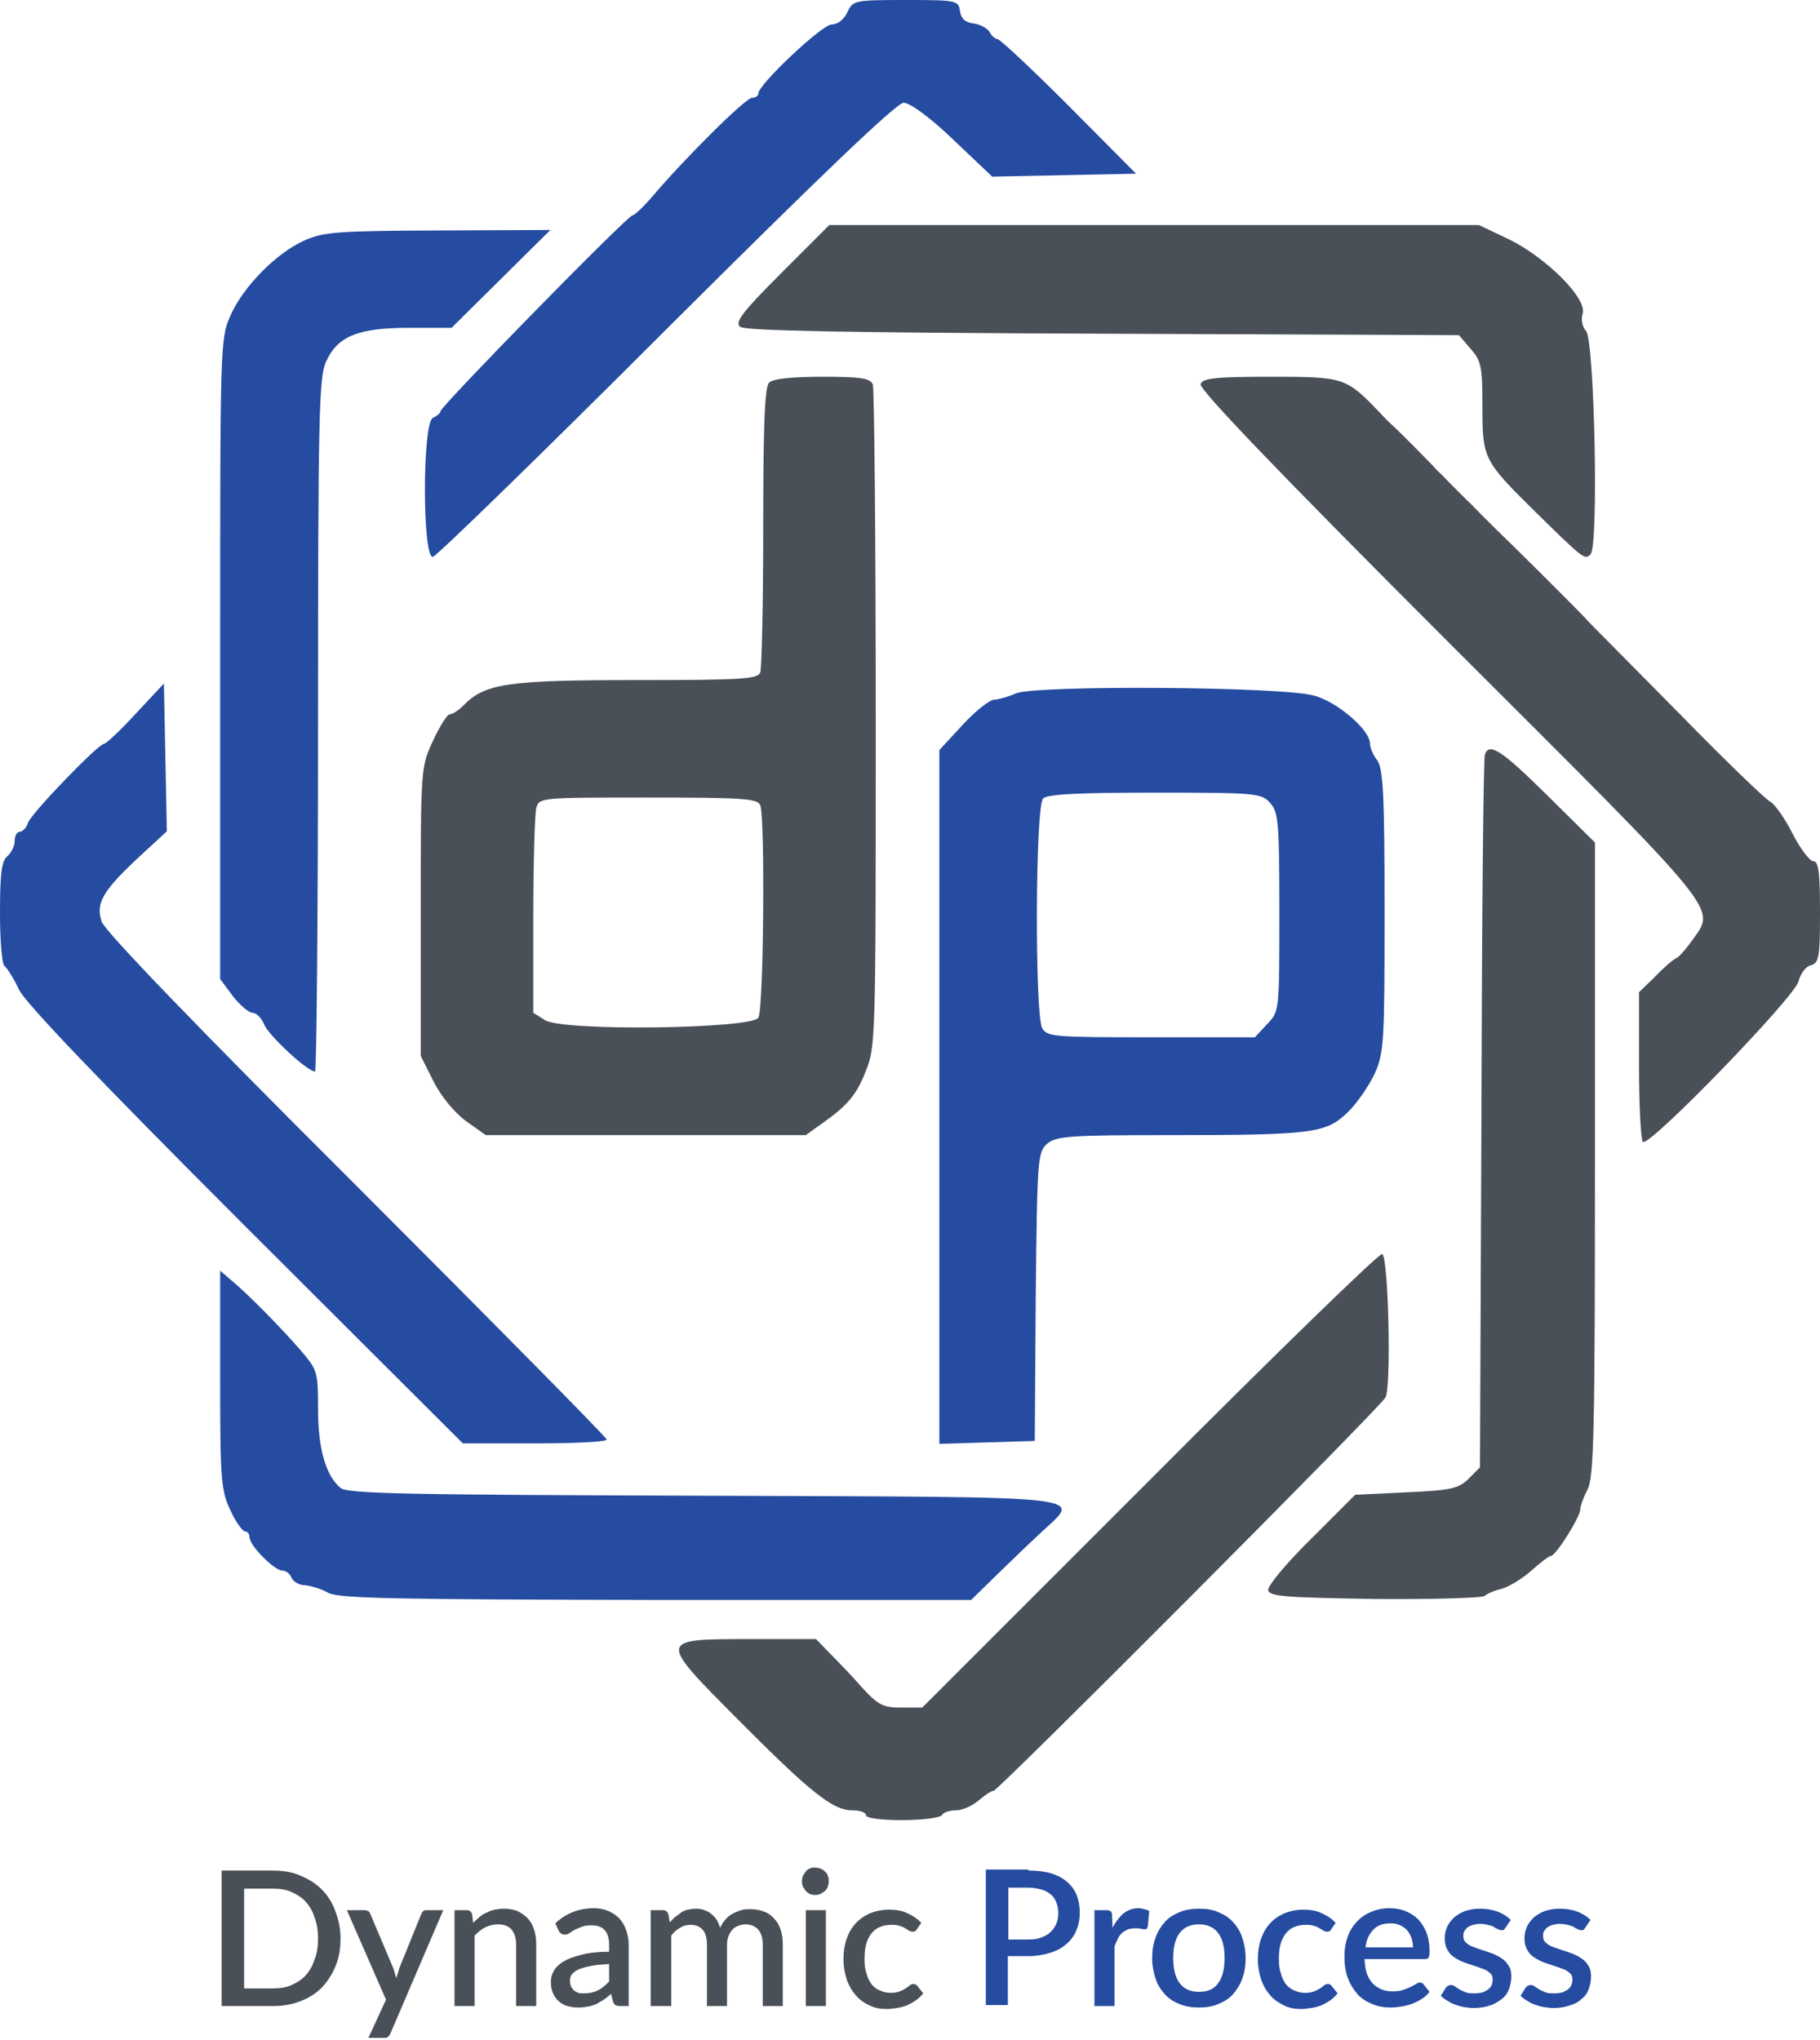 <?xml version="1.0" encoding="utf-8"?>
<!-- Generator: Adobe Illustrator 26.0.1, SVG Export Plug-In . SVG Version: 6.00 Build 0)  -->
<svg version="1.1" id="Calque_1" xmlns="http://www.w3.org/2000/svg" xmlns:xlink="http://www.w3.org/1999/xlink" x="0px" y="0px"
	 viewBox="0 0 372 417" style="enable-background:new 0 0 372 417;" xml:space="preserve">
<style type="text/css">
	.st0{fill:#254CA0;}
	.st1{fill:#495057;}
</style>
<g>
	<path class="st0" d="M173.2,2.5C172.5,4,171.2,5,170,5c-2,0-15,12.3-15,14.1c0,0.5-0.6,0.9-1.3,0.9c-1.3,0-13.6,12.2-20.4,20.2
		c-1.8,2.1-3.6,3.8-4,3.8c-1,0-39.3,39.1-39.3,40.1c0,0.4-0.7,0.9-1.5,1.3c-2.2,0.8-2.2,28.9,0,28.4c0.8-0.2,22.3-21.1,47.8-46.6
		c31.9-31.8,47-46.2,48.4-46.2c1.3,0,5.4,3,10.1,7.5l8,7.6l14.7-0.3l14.7-0.3l-13.7-13.8C211,14.2,204.4,8,203.9,8
		c-0.4,0-1.2-0.6-1.6-1.4c-0.4-0.8-1.9-1.6-3.3-1.8c-1.7-0.2-2.6-1-2.8-2.6c-0.3-2.1-0.7-2.2-11.1-2.2C174.6,0,174.3,0.1,173.2,2.5z
		"/>
	<path class="st1" d="M159.7,55.8c-8,8-9.6,10.1-8.4,11c1,0.8,21.2,1.2,74.1,1.4l72.8,0.3l2.4,2.8c2.2,2.5,2.4,3.7,2.4,12
		c0,10.4,0.3,10.9,10.5,21c10.2,10,10.4,10.2,11.6,9c1.7-1.7,0.8-43.5-0.9-45.6c-0.8-0.9-1.1-2.5-0.7-3.6
		c0.9-3.1-7.3-11.3-14.9-15.1l-6.3-3h-66.4h-66.4L159.7,55.8z"/>
	<path class="st0" d="M62.1,49.2c-5.7,2.6-12.4,9.4-15,15.3C45,69.2,45,70.3,45,134.7v65.4l2.6,3.5c1.5,1.9,3.3,3.4,4,3.4
		c0.8,0,1.9,1.1,2.4,2.4c0.8,2.1,8.8,9.6,10.4,9.6c0.3,0,0.6-31.8,0.6-70.7c0-63.3,0.2-71,1.6-74.3c2.4-5.3,6.5-7,17.1-7h8.6
		l10.1-10l10.1-10l-23,0.1C68.7,47.2,66.1,47.4,62.1,49.2z"/>
	<path class="st1" d="M157.2,78.2c-0.9,0.9-1.2,8.8-1.2,29.4c0,15.5-0.3,28.9-0.6,29.8c-0.5,1.4-3.7,1.6-25.5,1.6
		c-26.3,0-30.8,0.7-35.2,5.2c-1,1-2.2,1.8-2.8,1.8c-0.5,0-2,2.4-3.4,5.4c-2.5,5.4-2.5,5.7-2.5,35v29.4l2.6,5.2
		c1.5,3,4.2,6.3,6.6,8.1l4.1,2.9H132h32.7l5-3.6c3.7-2.8,5.5-5,7.1-9.1c2.2-5.3,2.2-5.7,2.2-72.2c0-36.8-0.3-67.6-0.6-68.5
		c-0.5-1.3-2.4-1.6-10.3-1.6C161.9,77,158,77.4,157.2,78.2z M155.4,164.6c1,2.6,0.7,41.8-0.4,43.4c-1.4,2.3-40.1,2.8-43.6,0.5
		L109,207v-19.8c0-10.8,0.3-20.7,0.6-22c0.6-2.2,0.7-2.2,22.9-2.2C151.9,163,154.9,163.2,155.4,164.6z"/>
	<path class="st1" d="M245.4,78.5c-0.4,1,15.9,18,51,53.1c56.5,56.4,54.3,53.7,49.4,60.7c-1.3,1.8-2.7,3.4-3.3,3.6
		c-0.5,0.2-2.5,1.9-4.2,3.7l-3.3,3.2v15c0,8.3,0.4,15.3,0.8,15.6c1.5,0.9,31-29.6,31.8-32.8c0.4-1.6,1.5-3.1,2.5-3.3
		c1.7-0.5,1.9-1.6,1.9-10.9c0-8.2-0.3-10.4-1.4-10.4c-0.7,0-2.6-2.5-4.2-5.6c-1.5-3-3.6-6-4.5-6.5c-1-0.5-9-8.2-17.8-17.2
		c-8.8-8.9-16.7-16.9-17.5-17.7c-0.8-0.8-2-2-2.6-2.7c-1.5-1.6-9.8-9.9-15.1-15.1c-2.4-2.3-5.2-5.1-6.2-6.1
		c-1.1-1.1-2.3-2.4-2.9-2.9c-0.5-0.5-1.9-1.9-3-3c-1.1-1.1-2.4-2.5-3-3c-1.2-1.4-8-8.2-9.1-9.2c-0.5-0.4-1.7-1.6-2.7-2.7
		c-6.9-7.2-7.3-7.3-22.2-7.3C248.4,77,245.8,77.3,245.4,78.5z"/>
	<path class="st0" d="M27.8,145.8c-3.1,3.4-6.1,6.2-6.5,6.2c-1.2,0-14.9,14.2-15.6,16.2c-0.3,1-1.1,1.8-1.7,1.8c-0.5,0-1,0.8-1,1.9
		c0,1-0.7,2.4-1.5,3.1c-1.2,1-1.5,3.6-1.5,11.6c0,5.6,0.4,10.5,0.9,10.8c0.5,0.4,1.9,2.5,3,4.9c1.4,2.8,16.2,18.3,46.4,48.5
		L94.6,295h14.7c8.1,0,14.7-0.3,14.7-0.8c0-0.4-23-23.7-51-51.7c-32.6-32.5-51.5-52.1-52.2-54.1c-1.3-3.8,0.1-6.3,8.1-13.7l5.2-4.8
		l-0.3-15.1l-0.3-15.1L27.8,145.8z"/>
	<path class="st0" d="M207.7,141.7c-1.6,0.7-3.7,1.3-4.5,1.3c-0.9,0-3.8,2.3-6.4,5.1l-4.8,5.2v70.9v70.9l9.8-0.3l9.7-0.3l0.2-29.5
		c0.3-28.7,0.4-29.5,2.4-31.3c1.9-1.5,4.7-1.7,24.8-1.7c29.5,0,32.1-0.4,36.5-4.6c2-1.9,4.4-5.5,5.6-8c1.9-4.3,2-6.6,2-33.3
		c0-23.7-0.3-29.1-1.5-30.7c-0.8-1-1.5-2.6-1.5-3.5c0-2.7-6.6-8.4-11.3-9.7C262.5,140.3,211.9,140,207.7,141.7z M259.6,164.1
		c1.7,1.9,1.9,3.9,1.9,22.4c0,20.2,0,20.2-2.5,22.8l-2.5,2.7h-21.2c-20,0-21.3-0.1-22.3-1.9c-1.5-2.9-1.4-45.3,0.2-46.9
		c0.9-0.9,7.3-1.2,22.8-1.2C256.8,162,257.8,162.1,259.6,164.1z"/>
	<path class="st1" d="M303.5,154.2c-0.3,0.7-0.6,33.8-0.7,73.5l-0.3,72.2l-2.3,2.3c-2,2-3.5,2.4-12.7,2.8l-10.5,0.5l-9,9
		c-5,4.9-8.9,9.6-8.8,10.5c0.3,1.3,3.5,1.5,21.7,1.8c11.7,0.1,21.9-0.2,22.5-0.6c0.6-0.5,2.2-1.2,3.6-1.5c1.4-0.4,4.1-2,6-3.7
		c1.8-1.6,3.6-3,4-3c1,0,6-8,6-9.5c0-0.7,0.7-2.6,1.5-4.1c1.3-2.5,1.5-12.2,1.5-67.5v-64.7l-9.7-9.6
		C306.9,153.3,304.4,151.7,303.5,154.2z"/>
	<path class="st1" d="M235,302.5L188.5,349h-4.3c-3.7,0-4.7-0.5-8-4.1c-2-2.3-5-5.4-6.6-7l-2.8-2.9h-13.3c-19.1,0-19.1-0.1-2.9,16.2
		c15,15.1,19.6,18.8,23.6,18.8c1.5,0,2.8,0.4,2.8,1s3.1,1,7.4,1c4.1,0,7.8-0.5,8.1-1c0.3-0.6,1.6-1,2.9-1c1.3,0,3.3-0.9,4.6-2
		s2.6-2,3.1-2c0.9,0,78.9-78.2,80.1-80.4c1.2-2.1,0.6-28.9-0.7-29.3C281.9,256.1,260.5,276.9,235,302.5z"/>
	<path class="st0" d="M45,282c0,20.6,0.2,22.7,2.1,26.7c1.1,2.4,2.5,4.3,3,4.3s0.9,0.5,0.9,1.2c0,1.7,5.1,6.8,6.7,6.8
		c0.8,0,1.6,0.7,1.9,1.5c0.4,0.8,1.6,1.5,2.8,1.5c1.1,0.1,3.2,0.7,4.6,1.5c2.1,1.2,13,1.4,67,1.5h64.5l5-4.9
		c2.7-2.6,6.9-6.7,9.3-8.9c8.2-7.7,12.6-7.2-68.9-7.5c-61-0.2-72.9-0.4-74.3-1.6c-3-2.5-4.6-8-4.6-16.2c0-7.6-0.1-7.9-3.7-12.1
		c-4.2-4.8-10.6-11.3-14.1-14.2l-2.2-1.9V282z"/>
	<path class="st1" d="M69.6,396.2c0,2-0.3,3.9-1,5.6c-0.7,1.7-1.6,3.1-2.8,4.4c-1.2,1.2-2.7,2.2-4.4,2.8c-1.7,0.7-3.6,1-5.6,1H45.3
		v-27.7h10.4c2.1,0,4,0.3,5.6,1c1.7,0.7,3.2,1.6,4.4,2.8c1.2,1.2,2.2,2.7,2.8,4.4C69.2,392.3,69.6,394.1,69.6,396.2z M65,396.2
		c0-1.6-0.2-3-0.7-4.3c-0.4-1.3-1-2.3-1.8-3.2c-0.8-0.9-1.8-1.5-2.9-2c-1.1-0.5-2.4-0.7-3.8-0.7h-5.9v20.4h5.9
		c1.4,0,2.7-0.2,3.8-0.7c1.1-0.5,2.1-1.1,2.9-2c0.8-0.9,1.4-2,1.8-3.2C64.8,399.2,65,397.8,65,396.2z M90.6,390.4l-10.8,25.2
		c-0.1,0.3-0.3,0.5-0.5,0.7c-0.2,0.2-0.5,0.2-0.9,0.2h-3.1l3.6-7.8l-8-18.3h3.6c0.3,0,0.6,0.1,0.8,0.2c0.2,0.2,0.3,0.3,0.4,0.6
		l4.7,11.1c0.1,0.3,0.2,0.6,0.3,1c0.1,0.3,0.2,0.6,0.3,1c0.1-0.3,0.2-0.7,0.3-1c0.1-0.3,0.2-0.6,0.3-1l4.5-11.1
		c0.1-0.2,0.2-0.4,0.4-0.6c0.2-0.2,0.5-0.2,0.7-0.2H90.6z M96.7,393c0.4-0.4,0.9-0.8,1.3-1.2c0.5-0.4,0.9-0.7,1.5-0.9
		c0.5-0.3,1.1-0.5,1.6-0.6c0.6-0.1,1.2-0.2,1.9-0.2c1.1,0,2,0.2,2.8,0.5c0.8,0.4,1.5,0.9,2.1,1.5c0.6,0.7,1,1.4,1.3,2.4
		c0.3,0.9,0.4,1.9,0.4,3V410h-4.1v-12.5c0-1.3-0.3-2.3-0.9-3.1c-0.6-0.7-1.5-1.1-2.8-1.1c-0.9,0-1.8,0.2-2.6,0.6
		c-0.8,0.4-1.5,1-2.2,1.7V410h-4.1v-19.6h2.5c0.6,0,0.9,0.3,1.1,0.8L96.7,393z M124.5,401.4c-1.5,0.1-2.7,0.2-3.7,0.4
		c-1,0.2-1.8,0.4-2.5,0.7c-0.6,0.3-1.1,0.6-1.4,1c-0.3,0.4-0.4,0.8-0.4,1.3c0,0.5,0.1,0.9,0.2,1.2c0.2,0.3,0.4,0.6,0.6,0.8
		c0.3,0.2,0.6,0.4,0.9,0.5c0.4,0.1,0.7,0.1,1.2,0.1c1.1,0,2-0.2,2.8-0.6c0.8-0.4,1.5-1,2.3-1.8V401.4z M113.5,393.1
		c2.2-2.1,4.9-3.1,7.9-3.1c1.1,0,2.1,0.2,3,0.6c0.9,0.4,1.6,0.9,2.2,1.5c0.6,0.7,1.1,1.5,1.4,2.4c0.3,0.9,0.5,1.9,0.5,3V410h-1.8
		c-0.4,0-0.7-0.1-0.9-0.2c-0.2-0.1-0.4-0.4-0.5-0.7l-0.4-1.6c-0.5,0.4-1,0.9-1.5,1.2c-0.5,0.3-1,0.6-1.5,0.9
		c-0.5,0.2-1.1,0.4-1.7,0.5c-0.6,0.1-1.2,0.2-2,0.2c-0.8,0-1.5-0.1-2.2-0.3c-0.7-0.2-1.3-0.5-1.8-1c-0.5-0.4-0.9-1-1.2-1.7
		c-0.3-0.7-0.4-1.4-0.4-2.3c0-0.8,0.2-1.5,0.6-2.2c0.4-0.7,1.1-1.4,2-1.9c0.9-0.6,2.2-1,3.7-1.4c1.5-0.4,3.4-0.6,5.6-0.6v-1.3
		c0-1.4-0.3-2.5-0.9-3.1c-0.6-0.7-1.5-1-2.7-1c-0.8,0-1.5,0.1-2,0.3c-0.5,0.2-1,0.4-1.4,0.6c-0.4,0.2-0.7,0.4-1.1,0.7
		c-0.3,0.2-0.6,0.3-1,0.3c-0.3,0-0.5-0.1-0.7-0.2c-0.2-0.2-0.4-0.3-0.5-0.6L113.5,393.1z M133,410v-19.6h2.5c0.6,0,0.9,0.3,1.1,0.8
		l0.3,1.7c0.4-0.4,0.7-0.8,1.1-1.1c0.4-0.3,0.8-0.6,1.2-0.9c0.4-0.3,0.9-0.5,1.4-0.6c0.5-0.1,1.1-0.2,1.7-0.2c0.6,0,1.2,0.1,1.7,0.3
		c0.5,0.2,1,0.4,1.4,0.8c0.4,0.3,0.8,0.7,1.1,1.2c0.3,0.5,0.5,1,0.7,1.6c0.3-0.7,0.7-1.3,1.1-1.7c0.4-0.5,0.9-0.9,1.5-1.2
		c0.5-0.3,1.1-0.5,1.7-0.7c0.6-0.2,1.3-0.2,1.9-0.2c1,0,2,0.2,2.8,0.5c0.8,0.3,1.5,0.8,2.1,1.5c0.6,0.6,1,1.4,1.3,2.3
		c0.3,0.9,0.4,2,0.4,3.1V410h-4.1v-12.5c0-1.4-0.3-2.4-0.9-3.1c-0.6-0.7-1.5-1.1-2.6-1.1c-0.5,0-1,0.1-1.5,0.3
		c-0.5,0.2-0.9,0.4-1.2,0.8c-0.3,0.3-0.6,0.8-0.8,1.3c-0.2,0.5-0.3,1.1-0.3,1.8V410h-4.1v-12.5c0-1.4-0.3-2.5-0.9-3.1
		c-0.6-0.7-1.4-1-2.5-1c-0.8,0-1.5,0.2-2.1,0.6c-0.7,0.4-1.3,0.9-1.8,1.6V410H133z M168.8,390.4V410h-4.1v-19.6H168.8z M169.4,384.5
		c0,0.4-0.1,0.7-0.2,1.1c-0.1,0.3-0.3,0.6-0.6,0.9c-0.3,0.2-0.6,0.4-0.9,0.6c-0.3,0.1-0.7,0.2-1.1,0.2c-0.4,0-0.7-0.1-1.1-0.2
		c-0.3-0.2-0.6-0.4-0.8-0.6c-0.2-0.3-0.4-0.6-0.6-0.9c-0.1-0.3-0.2-0.7-0.2-1.1c0-0.4,0.1-0.7,0.2-1.1c0.2-0.3,0.4-0.6,0.6-0.9
		c0.2-0.3,0.5-0.5,0.8-0.6c0.3-0.2,0.7-0.2,1.1-0.2c0.4,0,0.7,0.1,1.1,0.2c0.3,0.1,0.6,0.3,0.9,0.6c0.3,0.2,0.5,0.5,0.6,0.9
		C169.4,383.8,169.4,384.1,169.4,384.5z M187.4,394.3c-0.1,0.2-0.2,0.3-0.4,0.4c-0.1,0.1-0.3,0.1-0.5,0.1c-0.2,0-0.4-0.1-0.7-0.2
		c-0.2-0.2-0.5-0.3-0.8-0.5c-0.3-0.2-0.7-0.4-1.2-0.5c-0.5-0.2-1-0.2-1.7-0.2c-0.9,0-1.7,0.2-2.4,0.5c-0.7,0.3-1.2,0.8-1.7,1.4
		c-0.4,0.6-0.8,1.3-1,2.2c-0.2,0.8-0.3,1.8-0.3,2.9c0,1.1,0.1,2.1,0.4,2.9c0.2,0.9,0.6,1.6,1,2.2c0.5,0.6,1,1,1.7,1.3
		c0.7,0.3,1.4,0.5,2.2,0.5c0.8,0,1.4-0.1,1.9-0.3c0.5-0.2,0.9-0.4,1.2-0.6c0.3-0.2,0.6-0.4,0.8-0.6c0.2-0.2,0.5-0.3,0.8-0.3
		c0.3,0,0.6,0.1,0.8,0.4l1.2,1.5c-0.5,0.6-1,1.1-1.6,1.5c-0.6,0.4-1.2,0.7-1.8,1c-0.6,0.2-1.3,0.4-2,0.5c-0.7,0.1-1.4,0.2-2.1,0.2
		c-1.2,0-2.4-0.2-3.4-0.7c-1.1-0.5-2-1.1-2.8-2c-0.8-0.9-1.4-1.9-1.9-3.2c-0.4-1.3-0.7-2.7-0.7-4.3c0-1.4,0.2-2.8,0.6-4
		c0.4-1.2,1-2.3,1.8-3.2c0.8-0.9,1.8-1.6,2.9-2.1c1.2-0.5,2.5-0.8,4-0.8c1.4,0,2.7,0.2,3.7,0.7c1.1,0.5,2.1,1.1,2.9,2L187.4,394.3z"
		/>
	<path class="st0" d="M210.2,396.4c1,0,1.9-0.1,2.6-0.4c0.8-0.3,1.4-0.6,1.9-1.1c0.5-0.5,0.9-1,1.2-1.7c0.3-0.7,0.4-1.4,0.4-2.2
		c0-0.8-0.1-1.5-0.4-2.2c-0.2-0.6-0.6-1.2-1.1-1.6c-0.5-0.4-1.1-0.8-1.9-1c-0.8-0.2-1.6-0.4-2.7-0.4h-4.1v10.6H210.2z M210.2,382.3
		c1.8,0,3.4,0.2,4.7,0.6c1.3,0.4,2.4,1,3.3,1.8c0.9,0.8,1.5,1.7,1.9,2.7c0.4,1.1,0.6,2.2,0.6,3.5c0,1.3-0.2,2.5-0.7,3.6
		c-0.4,1.1-1.1,2-2,2.8c-0.9,0.8-2,1.4-3.3,1.8c-1.3,0.4-2.8,0.7-4.6,0.7h-4.1v10h-4.5v-27.7H210.2z M227.4,394
		c0.6-1.2,1.4-2.2,2.2-2.9c0.9-0.7,1.9-1.1,3.1-1.1c0.4,0,0.8,0.1,1.2,0.2c0.4,0.1,0.7,0.2,1,0.4l-0.3,3.1c-0.1,0.2-0.1,0.4-0.2,0.5
		c-0.1,0.1-0.2,0.1-0.4,0.1c-0.2,0-0.5,0-0.8-0.1c-0.4-0.1-0.7-0.1-1.1-0.1c-0.6,0-1.1,0.1-1.5,0.2c-0.4,0.2-0.8,0.4-1.2,0.7
		c-0.3,0.3-0.7,0.7-0.9,1.2s-0.5,1-0.7,1.6V410h-4.1v-19.6h2.4c0.4,0,0.7,0.1,0.9,0.2c0.2,0.2,0.3,0.4,0.3,0.8L227.4,394z
		 M245.1,390.1c1.4,0,2.8,0.2,3.9,0.7c1.2,0.5,2.2,1.1,3,2c0.8,0.9,1.5,1.9,1.9,3.2c0.4,1.2,0.7,2.6,0.7,4.2c0,1.5-0.2,2.9-0.7,4.2
		c-0.4,1.2-1.1,2.3-1.9,3.2c-0.8,0.9-1.8,1.5-3,2c-1.2,0.5-2.5,0.7-3.9,0.7c-1.5,0-2.8-0.2-4-0.7c-1.2-0.5-2.2-1.1-3-2
		c-0.8-0.9-1.5-1.9-1.9-3.2c-0.4-1.2-0.7-2.6-0.7-4.2c0-1.5,0.2-2.9,0.7-4.2c0.4-1.2,1.1-2.3,1.9-3.2c0.8-0.9,1.8-1.5,3-2
		C242.3,390.3,243.7,390.1,245.1,390.1z M245.1,407.1c1.8,0,3.1-0.6,3.9-1.8c0.9-1.2,1.3-2.9,1.3-5.1s-0.4-3.9-1.3-5.1
		c-0.9-1.2-2.2-1.8-3.9-1.8c-1.8,0-3.1,0.6-4,1.8c-0.9,1.2-1.3,2.9-1.3,5.1s0.4,3.9,1.3,5.1C242,406.5,243.3,407.1,245.1,407.1z
		 M272.1,394.3c-0.1,0.2-0.2,0.3-0.4,0.4c-0.1,0.1-0.3,0.1-0.5,0.1c-0.2,0-0.4-0.1-0.7-0.2c-0.2-0.2-0.5-0.3-0.8-0.5
		c-0.3-0.2-0.7-0.4-1.2-0.5c-0.5-0.2-1-0.2-1.7-0.2c-0.9,0-1.7,0.2-2.4,0.5c-0.7,0.3-1.2,0.8-1.7,1.4c-0.4,0.6-0.8,1.3-1,2.2
		c-0.2,0.8-0.3,1.8-0.3,2.9c0,1.1,0.1,2.1,0.4,2.9c0.2,0.9,0.6,1.6,1,2.2c0.5,0.6,1,1,1.7,1.3c0.7,0.3,1.4,0.5,2.2,0.5
		c0.8,0,1.4-0.1,1.9-0.3c0.5-0.2,0.9-0.4,1.2-0.6c0.3-0.2,0.6-0.4,0.8-0.6c0.2-0.2,0.5-0.3,0.8-0.3c0.3,0,0.6,0.1,0.8,0.4l1.2,1.5
		c-0.5,0.6-1,1.1-1.6,1.5s-1.2,0.7-1.8,1c-0.6,0.2-1.3,0.4-2,0.5c-0.7,0.1-1.4,0.2-2.1,0.2c-1.2,0-2.4-0.2-3.4-0.7
		c-1-0.5-2-1.1-2.8-2c-0.8-0.9-1.4-1.9-1.9-3.2c-0.4-1.3-0.7-2.7-0.7-4.3c0-1.4,0.2-2.8,0.6-4c0.4-1.2,1-2.3,1.8-3.2
		c0.8-0.9,1.8-1.6,2.9-2.1c1.2-0.5,2.5-0.8,4-0.8c1.4,0,2.7,0.2,3.7,0.7c1.1,0.5,2.1,1.1,2.9,2L272.1,394.3z M288.8,398
		c0-0.7-0.1-1.3-0.3-1.9c-0.2-0.6-0.5-1.1-0.9-1.6c-0.4-0.4-0.9-0.8-1.4-1c-0.6-0.3-1.2-0.4-2-0.4c-1.5,0-2.7,0.4-3.5,1.3
		c-0.9,0.9-1.4,2.1-1.6,3.6H288.8z M278.9,400.5c0.1,1.1,0.2,2.1,0.5,2.9c0.3,0.8,0.7,1.5,1.2,2c0.5,0.5,1.1,0.9,1.8,1.2
		c0.7,0.3,1.5,0.4,2.3,0.4c0.8,0,1.5-0.1,2.1-0.3c0.6-0.2,1.1-0.4,1.5-0.6c0.4-0.2,0.8-0.4,1.1-0.6c0.3-0.2,0.6-0.3,0.8-0.3
		c0.3,0,0.6,0.1,0.8,0.4l1.2,1.5c-0.5,0.6-1,1.1-1.7,1.5c-0.6,0.4-1.3,0.7-2,1c-0.7,0.2-1.4,0.4-2.1,0.5c-0.7,0.1-1.4,0.2-2.1,0.2
		c-1.4,0-2.6-0.2-3.8-0.7c-1.2-0.5-2.2-1.1-3-2c-0.8-0.9-1.5-2-2-3.3c-0.5-1.3-0.7-2.8-0.7-4.5c0-1.4,0.2-2.6,0.6-3.8
		c0.4-1.2,1-2.2,1.8-3.1c0.8-0.9,1.8-1.6,2.9-2.1c1.2-0.5,2.5-0.8,3.9-0.8c1.2,0,2.3,0.2,3.3,0.6c1,0.4,1.9,1,2.6,1.7
		c0.7,0.8,1.3,1.7,1.7,2.8c0.4,1.1,0.6,2.3,0.6,3.7c0,0.6-0.1,1.1-0.2,1.3c-0.1,0.2-0.4,0.3-0.8,0.3H278.9z M307.7,394
		c-0.1,0.2-0.2,0.3-0.3,0.4s-0.3,0.1-0.5,0.1c-0.2,0-0.5-0.1-0.7-0.2c-0.3-0.1-0.6-0.3-0.9-0.5c-0.3-0.2-0.8-0.3-1.2-0.4
		c-0.5-0.1-1-0.2-1.6-0.2c-0.5,0-1,0.1-1.4,0.2c-0.4,0.1-0.8,0.3-1.1,0.5c-0.3,0.2-0.5,0.5-0.7,0.8c-0.2,0.3-0.2,0.6-0.2,1
		c0,0.5,0.1,0.8,0.4,1.2c0.3,0.3,0.7,0.6,1.1,0.8c0.5,0.2,1,0.4,1.6,0.6c0.6,0.2,1.2,0.4,1.8,0.6c0.6,0.2,1.2,0.4,1.8,0.7
		c0.6,0.3,1.1,0.6,1.6,1c0.5,0.4,0.8,0.9,1.1,1.4c0.3,0.5,0.4,1.2,0.4,2c0,0.9-0.2,1.8-0.5,2.6c-0.3,0.8-0.8,1.5-1.5,2
		s-1.4,1-2.4,1.3c-0.9,0.3-2,0.5-3.3,0.5c-0.7,0-1.3-0.1-2-0.2c-0.6-0.1-1.2-0.3-1.8-0.5c-0.6-0.2-1.1-0.5-1.6-0.8
		c-0.5-0.3-0.9-0.6-1.3-1l1-1.6c0.1-0.2,0.3-0.3,0.4-0.4c0.2-0.1,0.4-0.2,0.7-0.2c0.3,0,0.5,0.1,0.8,0.3c0.3,0.2,0.6,0.4,0.9,0.6
		c0.4,0.2,0.8,0.4,1.3,0.6c0.5,0.2,1.1,0.2,1.9,0.2c0.6,0,1.1-0.1,1.6-0.2c0.4-0.2,0.8-0.4,1.1-0.6c0.3-0.3,0.5-0.5,0.7-0.9
		c0.1-0.3,0.2-0.7,0.2-1.1c0-0.5-0.1-0.9-0.4-1.2c-0.3-0.3-0.7-0.6-1.1-0.8c-0.5-0.2-1-0.4-1.6-0.6c-0.6-0.2-1.2-0.4-1.8-0.6
		c-0.6-0.2-1.2-0.4-1.8-0.7c-0.6-0.3-1.1-0.6-1.6-1c-0.5-0.4-0.8-0.9-1.1-1.5c-0.3-0.6-0.4-1.3-0.4-2.2c0-0.8,0.2-1.5,0.5-2.2
		c0.3-0.7,0.8-1.3,1.4-1.9c0.6-0.5,1.4-1,2.2-1.3c0.9-0.3,1.9-0.5,3.1-0.5c1.3,0,2.5,0.2,3.6,0.6c1.1,0.4,2,1,2.7,1.7L307.7,394z
		 M324,394c-0.1,0.2-0.2,0.3-0.3,0.4c-0.1,0.1-0.3,0.1-0.5,0.1c-0.2,0-0.5-0.1-0.7-0.2c-0.3-0.1-0.6-0.3-0.9-0.5
		c-0.3-0.2-0.8-0.3-1.2-0.4c-0.5-0.1-1-0.2-1.6-0.2c-0.5,0-1,0.1-1.4,0.2c-0.4,0.1-0.8,0.3-1.1,0.5c-0.3,0.2-0.5,0.5-0.7,0.8
		c-0.2,0.3-0.2,0.6-0.2,1c0,0.5,0.1,0.8,0.4,1.2c0.3,0.3,0.7,0.6,1.1,0.8c0.5,0.2,1,0.4,1.6,0.6c0.6,0.2,1.2,0.4,1.8,0.6
		c0.6,0.2,1.2,0.4,1.8,0.7c0.6,0.3,1.1,0.6,1.6,1c0.5,0.4,0.8,0.9,1.1,1.4c0.3,0.5,0.4,1.2,0.4,2c0,0.9-0.2,1.8-0.5,2.6
		c-0.3,0.8-0.8,1.5-1.5,2c-0.6,0.6-1.4,1-2.4,1.3c-0.9,0.3-2,0.5-3.3,0.5c-0.7,0-1.3-0.1-2-0.2c-0.6-0.1-1.2-0.3-1.8-0.5
		c-0.6-0.2-1.1-0.5-1.6-0.8c-0.5-0.3-0.9-0.6-1.3-1l1-1.6c0.1-0.2,0.3-0.3,0.4-0.4c0.2-0.1,0.4-0.2,0.7-0.2c0.3,0,0.5,0.1,0.8,0.3
		c0.3,0.2,0.6,0.4,0.9,0.6c0.4,0.2,0.8,0.4,1.3,0.6c0.5,0.2,1.1,0.2,1.9,0.2c0.6,0,1.1-0.1,1.6-0.2c0.4-0.2,0.8-0.4,1.1-0.6
		c0.3-0.3,0.5-0.5,0.7-0.9c0.1-0.3,0.2-0.7,0.2-1.1c0-0.5-0.1-0.9-0.4-1.2c-0.3-0.3-0.7-0.6-1.1-0.8c-0.5-0.2-1-0.4-1.6-0.6
		c-0.6-0.2-1.2-0.4-1.8-0.6c-0.6-0.2-1.2-0.4-1.8-0.7c-0.6-0.3-1.1-0.6-1.6-1c-0.5-0.4-0.8-0.9-1.1-1.5c-0.3-0.6-0.4-1.3-0.4-2.2
		c0-0.8,0.2-1.5,0.5-2.2c0.3-0.7,0.8-1.3,1.4-1.9c0.6-0.5,1.4-1,2.2-1.3c0.9-0.3,1.9-0.5,3.1-0.5c1.3,0,2.5,0.2,3.6,0.6
		c1.1,0.4,2,1,2.7,1.7L324,394z"/>
</g>
</svg>
